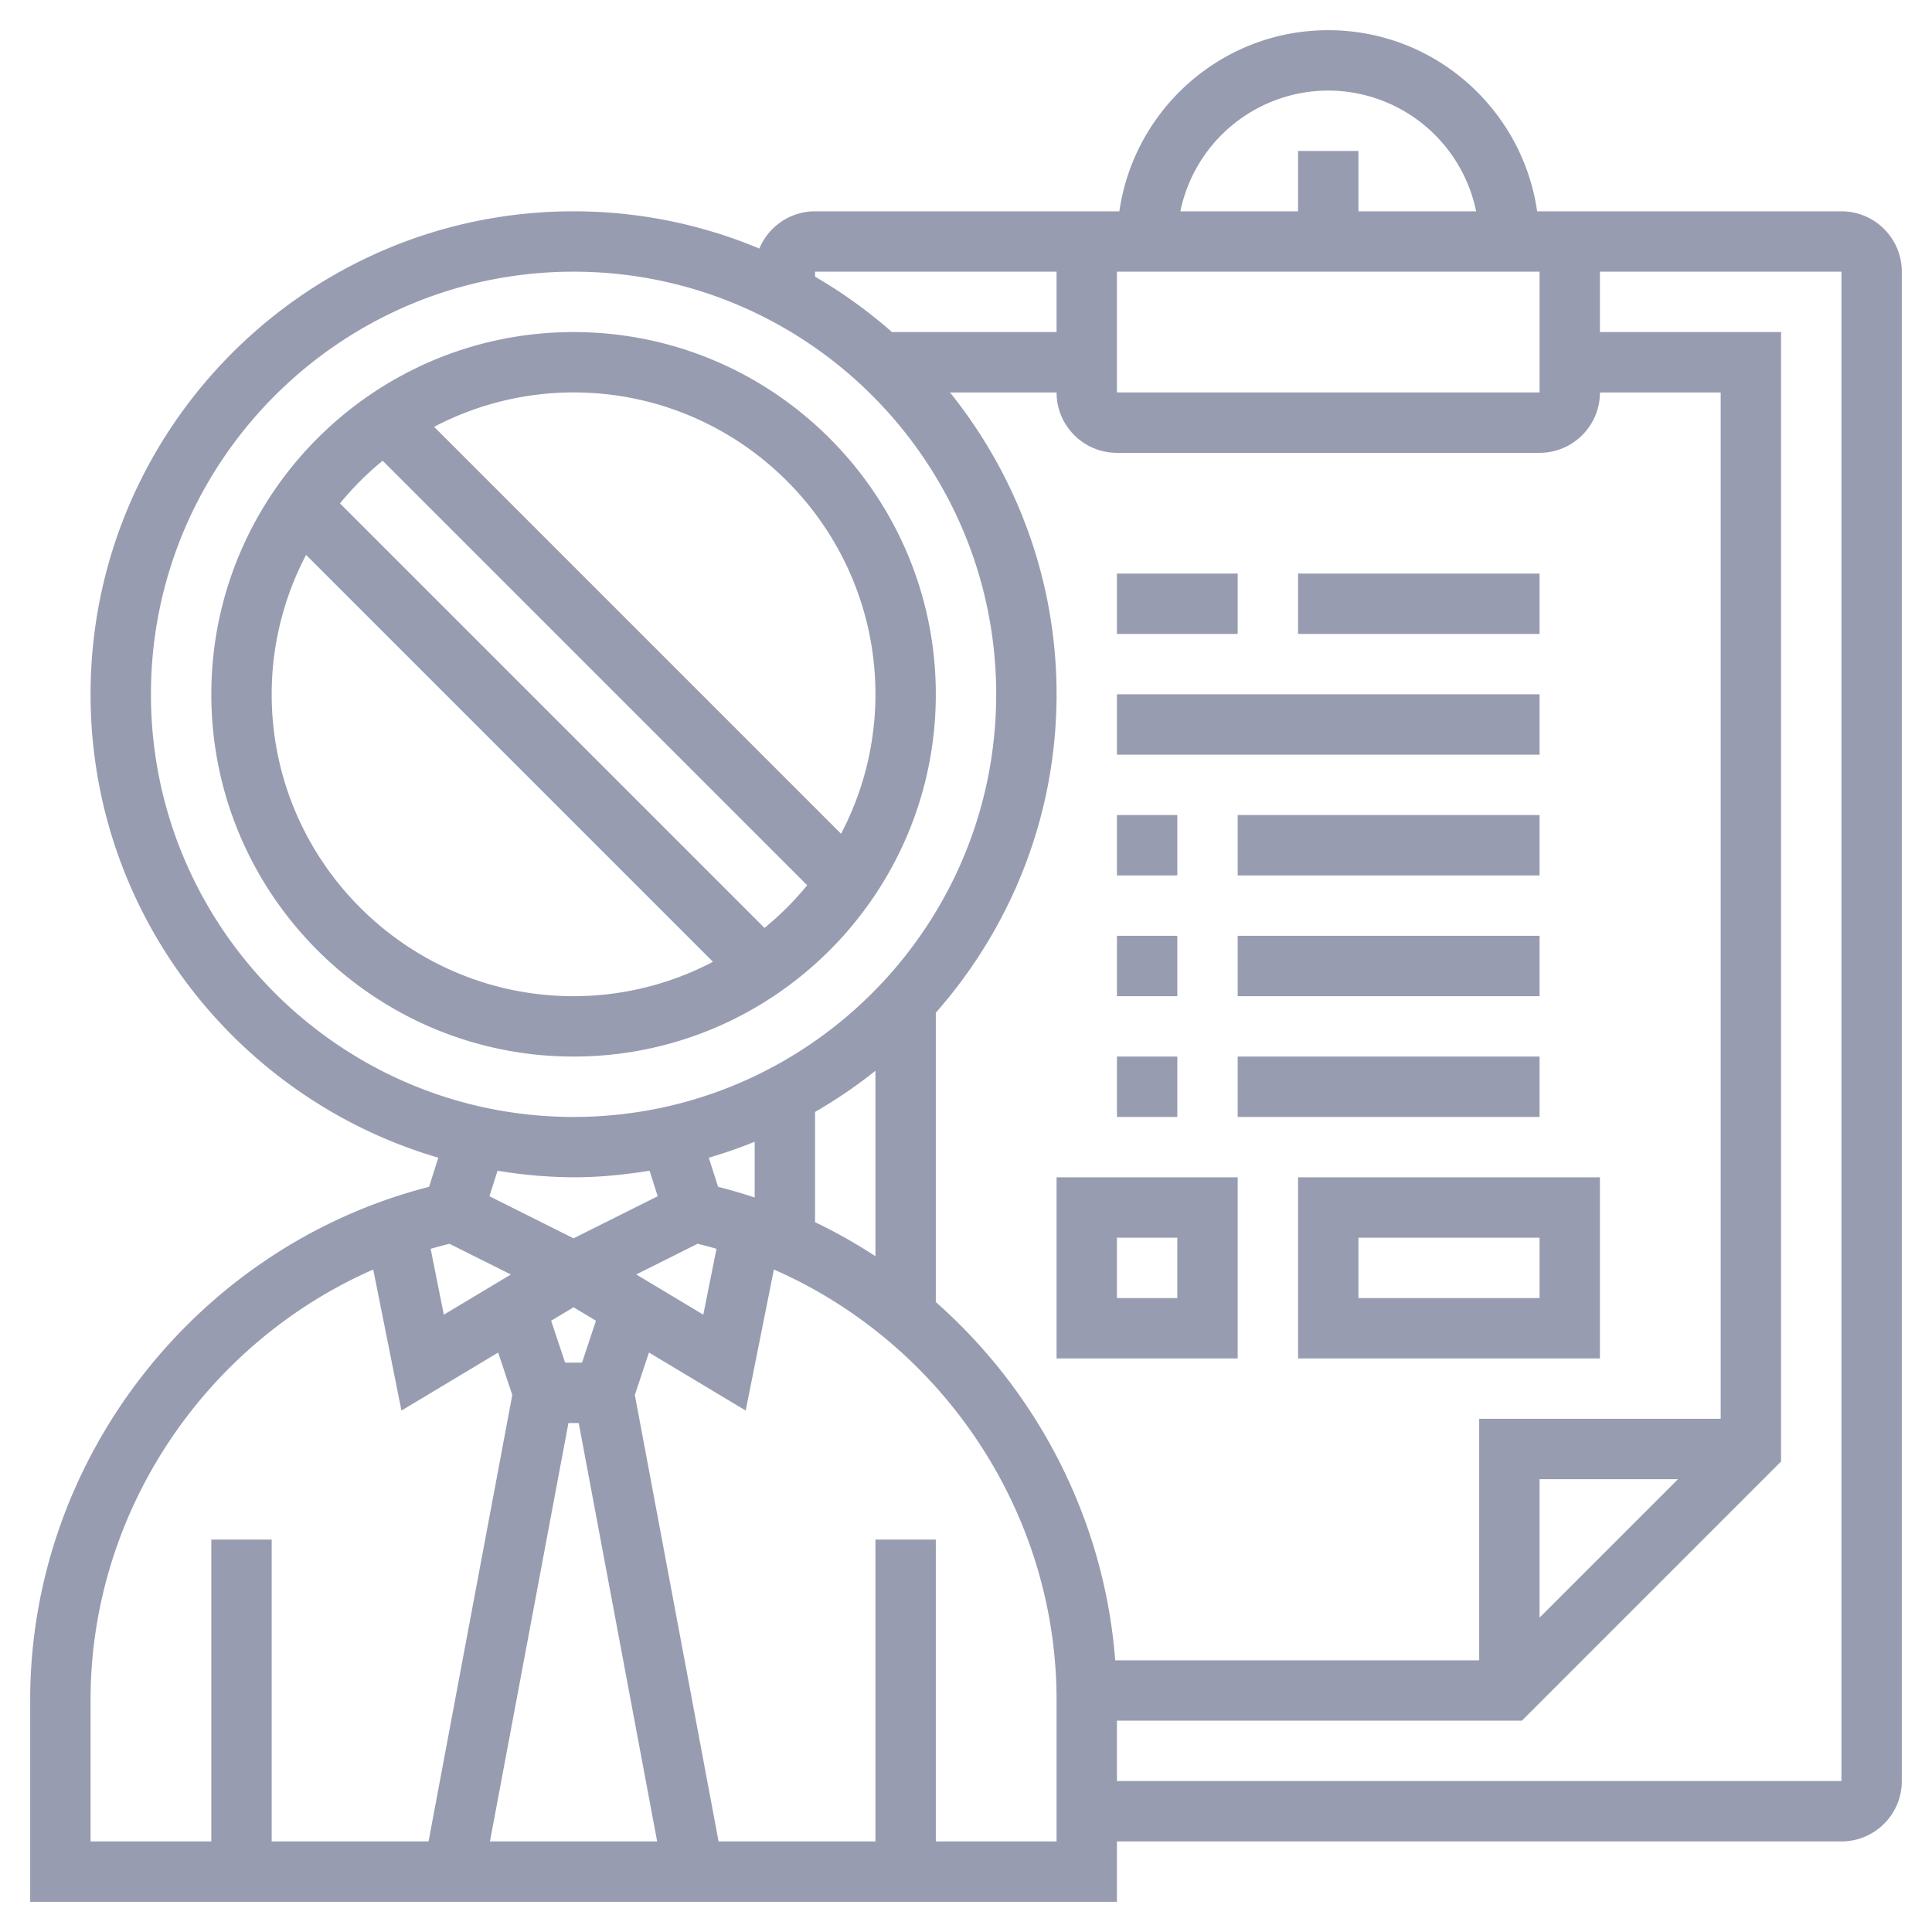 <svg width="64" height="64" fill="none" xmlns="http://www.w3.org/2000/svg"><path d="M31 23c0-6.617-5.383-12-12-12S7 16.383 7 23s5.383 12 12 12 12-5.383 12-12zm-2 0a9.934 9.934 0 0 1-1.139 4.619l-13.48-13.48A9.934 9.934 0 0 1 19 13c5.514 0 10 4.486 10 10zm-16.324-7.738l14.063 14.063c-.423.517-.897.991-1.414 1.414L11.262 16.676c.423-.517.897-.991 1.414-1.414zM9 23c0-1.666.415-3.235 1.139-4.619L23.618 31.86A9.915 9.915 0 0 1 19 33c-5.514 0-10-4.486-10-10z" fill="#989CB1"/><path d="M61 7H50.92c-.488-3.387-3.401-6-6.92-6s-6.432 2.613-6.92 6H27c-.831 0-1.545.511-1.846 1.234A15.91 15.91 0 0 0 19 7C10.178 7 3 14.178 3 23c0 7.266 4.873 13.406 11.52 15.35l-.307.965C6.526 41.286 1 48.331 1 56.312V63h36v-2h24c1.103 0 2-.897 2-2V9c0-1.103-.897-2-2-2zm-4 40h-8v8H36.942c-.354-4.643-2.561-8.883-5.942-11.867v-9.585c2.481-2.819 4-6.505 4-10.547 0-3.783-1.327-7.258-3.53-10H35c0 1.103.897 2 2 2h14c1.103 0 2-.897 2-2h4V47zm-1.414 2L51 53.586V49h4.586zM14.89 41.202l2.033 1.017-2.221 1.332-.436-2.182a14.3 14.3 0 0 1 .624-.167zm3.94 5.937h.341L21.769 61H16.23l2.6-13.861zm.45-2h-.56l-.463-1.388.743-.446.742.445-.462 1.389zm1.797-2.921l2.033-1.017c.21.051.418.107.624.167l-.436 2.182-2.221-1.332zm2.71-2.903l-.307-.965a15.766 15.766 0 0 0 1.52-.528v1.847a16.912 16.912 0 0 0-1.213-.354zM27 36.835c.701-.407 1.371-.86 2-1.365v6.144a17.475 17.475 0 0 0-2-1.128v-3.651zM51 13H37V9h14v4zM44 3a5.01 5.01 0 0 1 4.899 4H45V5h-2v2h-3.899A5.01 5.01 0 0 1 44 3zM27 9h8v2h-5.453A16.1 16.1 0 0 0 27 9.165V9zM5 23c0-7.72 6.28-14 14-14s14 6.28 14 14-6.28 14-14 14S5 30.72 5 23zm14 16c.859 0 1.695-.087 2.518-.218l.269.845L19 41.021l-2.787-1.394.269-.845A15.96 15.96 0 0 0 19 39zM3 56.312c0-6.231 3.801-11.819 9.364-14.257l.934 4.672 3.204-1.922.468 1.405L14.196 61H9V51H7v10H3v-4.688zM35 61h-4V51h-2v10h-5.196L21.03 46.209l.468-1.405 3.204 1.922.934-4.672C31.199 44.492 35 50.081 35 56.312V61zm26-2H37v-2h13.414L59 48.414V11h-6V9h8v50z" fill="#989CB1"/><path d="M35 45h6v-6h-6v6zm2-4h2v2h-2v-2zm6 4h10v-6H43v6zm2-4h6v2h-6v-2zm-8-6h2v2h-2v-2zm4 0h10v2H41v-2zm-4-4h2v2h-2v-2zm4 0h10v2H41v-2zm-4-4h2v2h-2v-2zm4 0h10v2H41v-2zm-4-8h4v2h-4v-2zm6 0h8v2h-8v-2zm-6 4h14v2H37v-2z" fill="#989CB1"/></svg>
